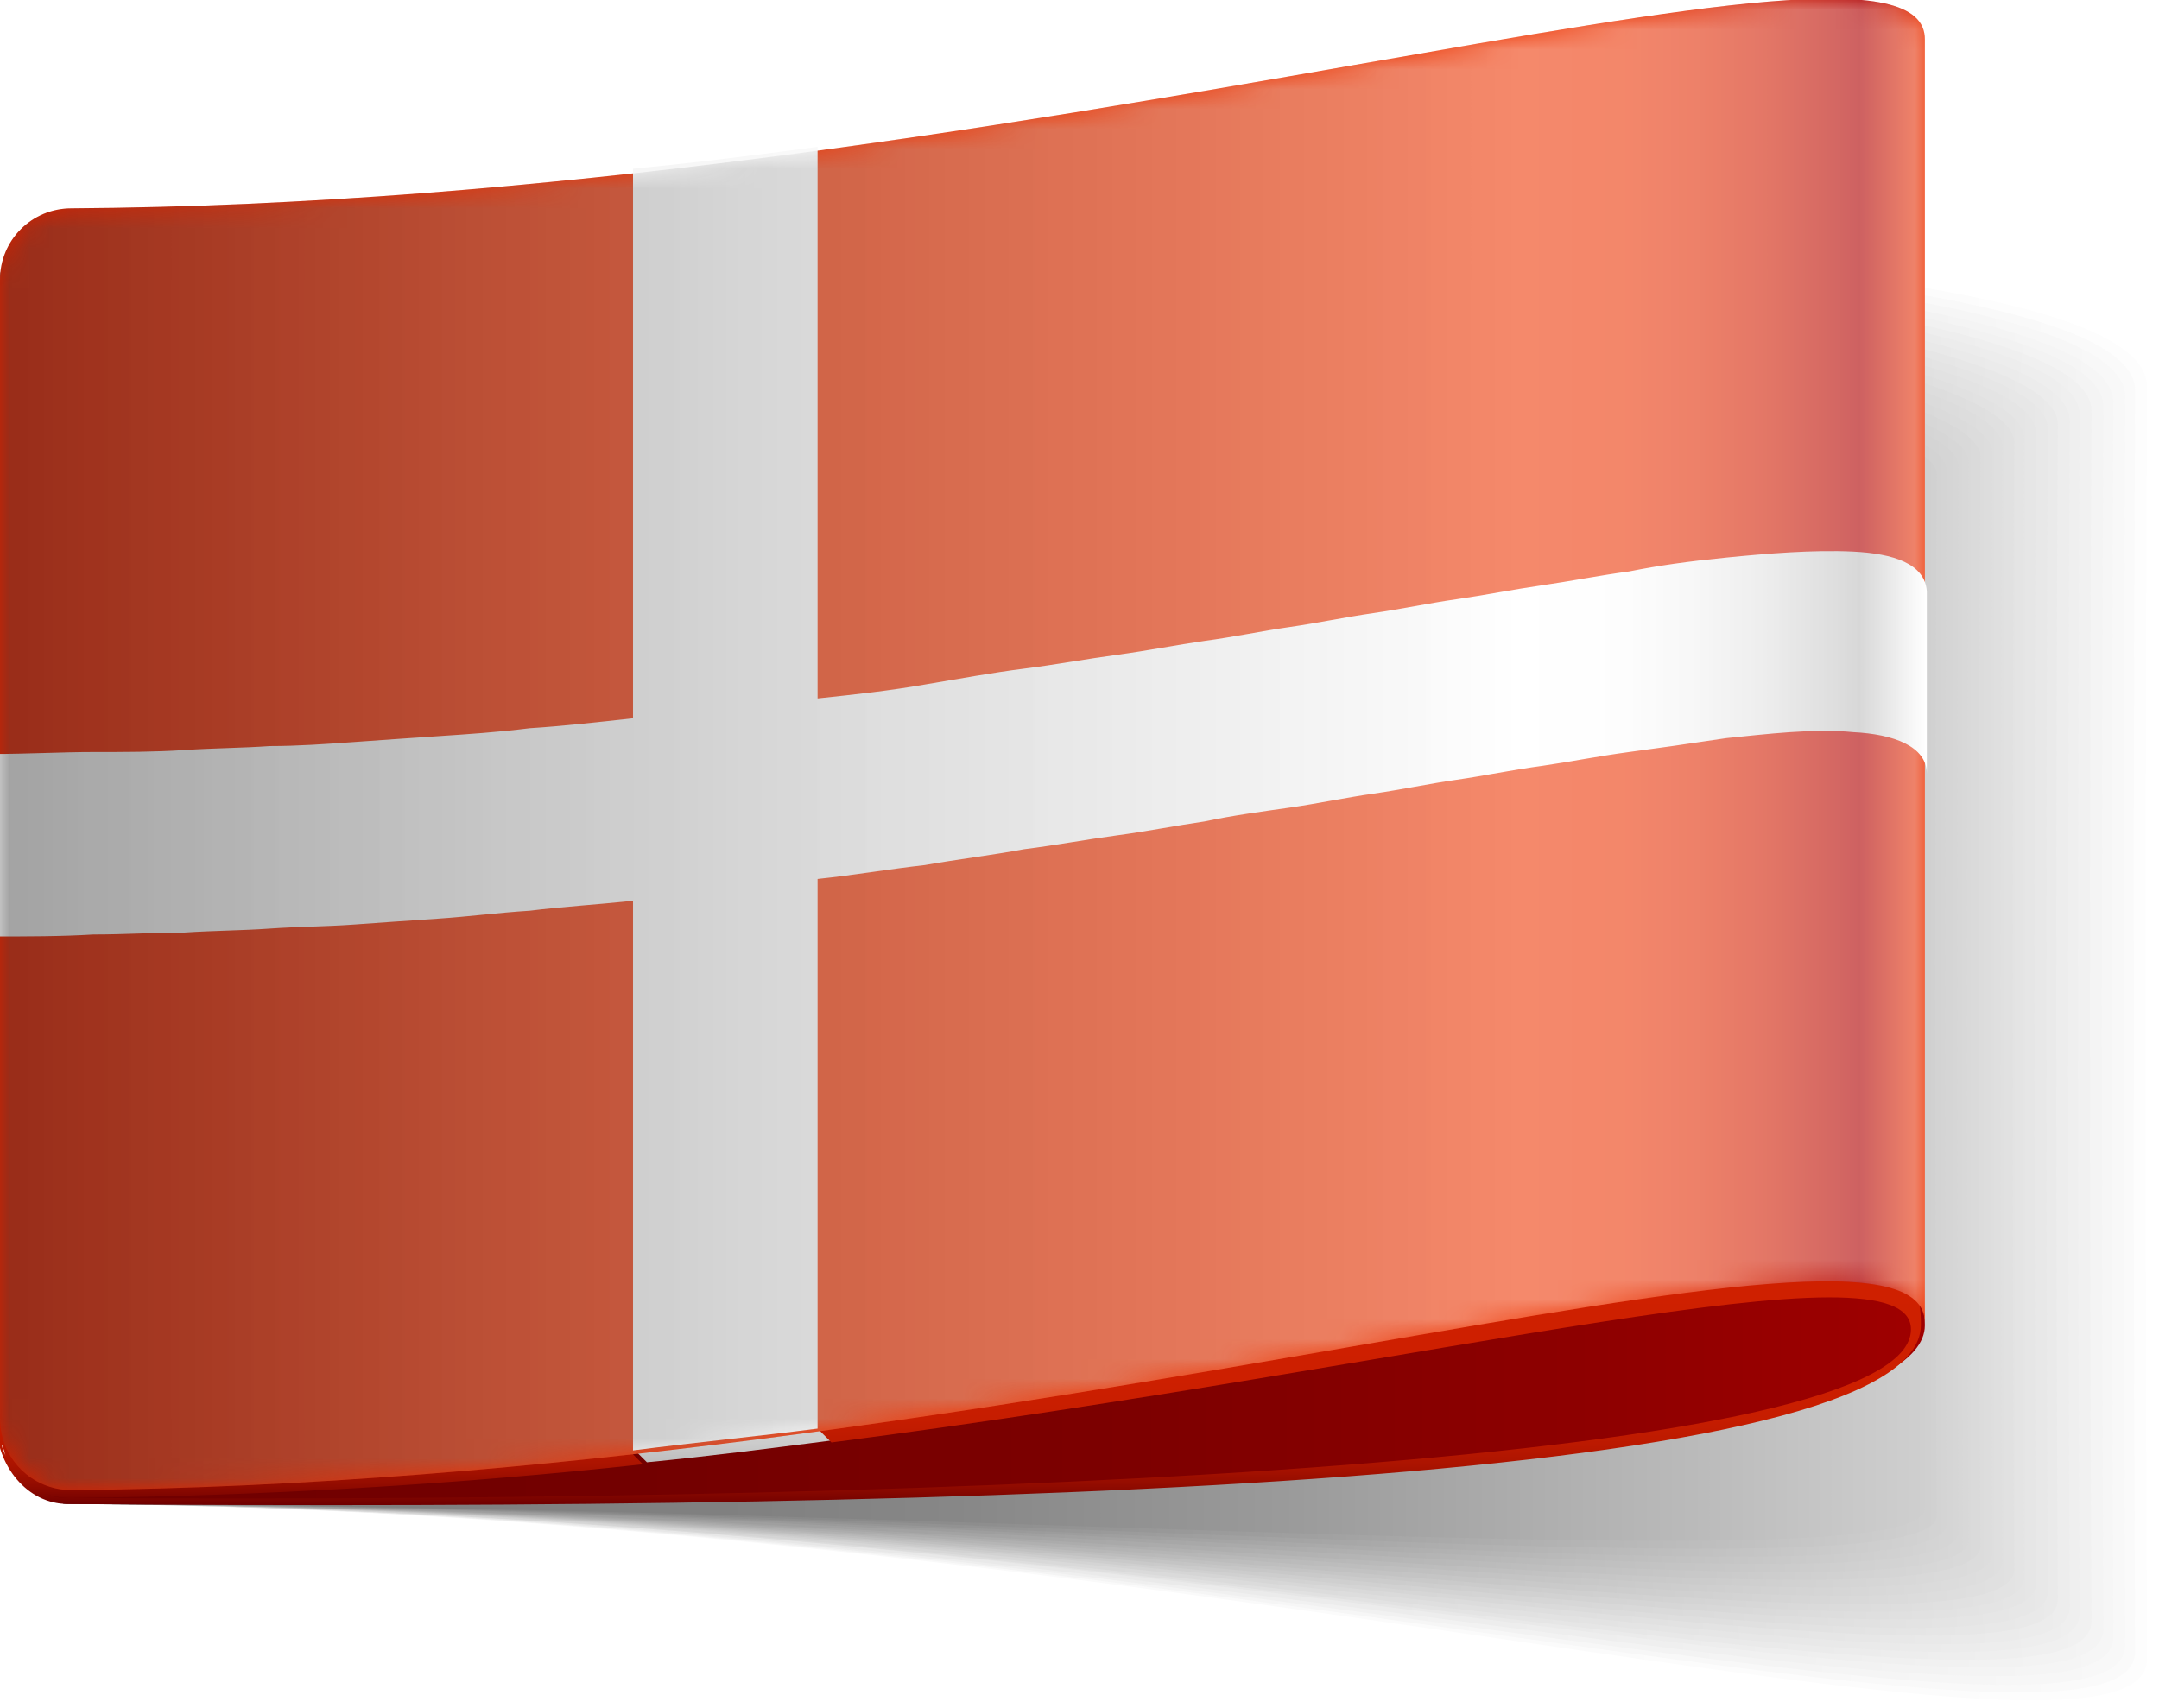 <?xml version="1.0" encoding="utf-8"?>
<!-- Generator: Adobe Illustrator 22.1.0, SVG Export Plug-In . SVG Version: 6.00 Build 0)  -->
<svg version="1.1" id="Layer_1" xmlns="http://www.w3.org/2000/svg" xmlns:xlink="http://www.w3.org/1999/xlink" x="0px" y="0px"
	 viewBox="0 0 108.8 86.1" style="enable-background:new 0 0 108.8 86.1;" xml:space="preserve">
<style type="text/css">
	.st0{fill:url(#SVGID_1_);}
	.st1{fill:url(#SVGID_2_);}
	.st2{fill:url(#SVGID_3_);}
	.st3{fill:url(#SVGID_4_);}
	.st4{fill:url(#SVGID_5_);}
	.st5{fill:url(#SVGID_6_);}
	.st6{fill:url(#SVGID_7_);}
	.st7{fill:url(#SVGID_8_);}
	.st8{fill:url(#SVGID_9_);}
	.st9{fill:url(#SVGID_10_);}
	.st10{fill:url(#SVGID_11_);}
	.st11{fill:url(#SVGID_12_);}
	.st12{fill:url(#SVGID_13_);}
	.st13{fill:url(#SVGID_14_);}
	.st14{fill:url(#SVGID_15_);}
	.st15{fill:url(#SVGID_16_);}
	.st16{fill:url(#SVGID_17_);}
	.st17{fill:url(#SVGID_18_);}
	.st18{fill:url(#SVGID_19_);}
	.st19{fill:url(#SVGID_20_);}
	.st20{fill:url(#SVGID_21_);}
	.st21{fill:url(#SVGID_22_);}
	.st22{fill:url(#SVGID_23_);}
	.st23{fill:none;}
	.st24{fill:url(#SVGID_24_);}
	.st25{fill:url(#SVGID_25_);}
	.st26{fill:url(#SVGID_26_);}
	.st27{fill:url(#SVGID_27_);}
	.st28{fill:url(#SVGID_28_);}
	.st29{filter:url(#Adobe_OpacityMaskFilter);}
	.st30{fill:url(#SVGID_30_);}
	.st31{opacity:0.38;mask:url(#SVGID_29_);}
	.st32{fill:url(#SVGID_31_);}
</style>
<g>
	<g>
		<linearGradient id="SVGID_1_" gradientUnits="userSpaceOnUse" x1="1.000000e-03" y1="48.596" x2="108.781" y2="48.596">
			<stop  offset="0.375" style="stop-color:#FFFFFF"/>
			<stop  offset="1" style="stop-color:#FFFFFF"/>
		</linearGradient>
		<path class="st0" d="M3.6,11.1c-2,0-3.6,1.4-3.6,3.1c0,17.4,0,39.8,0,57.4c0,2.3,1.6,4.2,3.6,4.2C57,76.4,108.8,91.7,108.8,84
			c0-19.2,0-45.5,0-64.7C108.8,11.4,57,11.1,3.6,11.1z"/>
		<linearGradient id="SVGID_2_" gradientUnits="userSpaceOnUse" x1="1.000000e-03" y1="48.374" x2="108.221" y2="48.374">
			<stop  offset="0.375" style="stop-color:#F9F9F9"/>
			<stop  offset="1" style="stop-color:#FDFDFD"/>
		</linearGradient>
		<path class="st1" d="M3.6,11.1c-2,0-3.6,1.4-3.6,3.1c0,17.4,0,39.8,0,57.4c0,2.3,1.6,4.2,3.6,4.2c53.1,0.3,104.6,15.3,104.6,7.8
			c-0.1-19-0.1-45.1,0-64.1C108.2,11.8,56.7,11.1,3.6,11.1z"/>
		<linearGradient id="SVGID_3_" gradientUnits="userSpaceOnUse" x1="1.000000e-03" y1="48.168" x2="107.661" y2="48.168">
			<stop  offset="0.375" style="stop-color:#F3F3F3"/>
			<stop  offset="1" style="stop-color:#FAFAFA"/>
		</linearGradient>
		<path class="st2" d="M3.6,11.1c-2,0-3.6,1.4-3.6,3.1c0,17.4,0,39.8,0,57.4c0,2.3,1.6,4.2,3.6,4.2c52.8,0.3,104.1,14.8,104,7.4
			c-0.1-18.8-0.1-44.7,0-63.5C107.7,12.3,56.5,11.1,3.6,11.1z"/>
		<linearGradient id="SVGID_4_" gradientUnits="userSpaceOnUse" x1="1.000000e-03" y1="47.962" x2="107.101" y2="47.962">
			<stop  offset="0.375" style="stop-color:#EDEDED"/>
			<stop  offset="0.837" style="stop-color:#F4F4F4"/>
			<stop  offset="1" style="stop-color:#F8F8F8"/>
		</linearGradient>
		<path class="st3" d="M3.6,11.1c-2,0-3.6,1.4-3.6,3.1c0,17.4,0,39.8,0,57.4c0,2.3,1.6,4.2,3.6,4.2c52.5,0.3,103.5,14.2,103.5,7.1
			c-0.1-18.6-0.1-44.3,0-62.9C107.1,12.7,56.2,11.1,3.6,11.1z"/>
		<linearGradient id="SVGID_5_" gradientUnits="userSpaceOnUse" x1="1.000000e-03" y1="47.757" x2="106.541" y2="47.757">
			<stop  offset="0.375" style="stop-color:#E7E7E7"/>
			<stop  offset="0.749" style="stop-color:#EEEEEE"/>
			<stop  offset="1" style="stop-color:#F6F6F6"/>
		</linearGradient>
		<path class="st4" d="M3.6,11.1c-2,0-3.6,1.4-3.6,3.1c0,17.4,0,39.8,0,57.4c0,2.3,1.6,4.2,3.6,4.2c52.3,0.3,102.9,13.6,102.9,6.7
			c-0.1-18.4-0.1-43.9,0-62.2C106.6,13.1,55.9,11.2,3.6,11.1z"/>
		<linearGradient id="SVGID_6_" gradientUnits="userSpaceOnUse" x1="1.000000e-03" y1="47.551" x2="105.981" y2="47.551">
			<stop  offset="0.375" style="stop-color:#E1E1E1"/>
			<stop  offset="0.694" style="stop-color:#E8E8E8"/>
			<stop  offset="1" style="stop-color:#F4F4F4"/>
		</linearGradient>
		<path class="st5" d="M3.6,11.1c-2,0-3.6,1.4-3.6,3.1c0,17.4,0,39.8,0,57.4c0,2.3,1.6,4.2,3.6,4.2C55.6,76,106,88.8,106,82.1
			c-0.1-18.2-0.1-43.5,0-61.6C106,13.5,55.6,11.2,3.6,11.1z"/>
		<linearGradient id="SVGID_7_" gradientUnits="userSpaceOnUse" x1="1.000000e-03" y1="47.346" x2="105.422" y2="47.346">
			<stop  offset="0.375" style="stop-color:#DBDBDB"/>
			<stop  offset="0.664" style="stop-color:#E2E2E2"/>
			<stop  offset="1" style="stop-color:#F1F1F1"/>
		</linearGradient>
		<path class="st6" d="M3.6,11.1c-2,0-3.6,1.4-3.6,3.1c0,17.4,0,39.8,0,57.4c0,2.3,1.6,4.2,3.6,4.2c51.7,0.3,101.8,12.5,101.8,5.9
			c-0.1-18-0.1-43.1,0-61C105.4,13.9,55.3,11.2,3.6,11.1z"/>
		<linearGradient id="SVGID_8_" gradientUnits="userSpaceOnUse" x1="1.000000e-03" y1="47.141" x2="104.862" y2="47.141">
			<stop  offset="0.375" style="stop-color:#D5D5D5"/>
			<stop  offset="0.633" style="stop-color:#DCDCDC"/>
			<stop  offset="1" style="stop-color:#EFEFEF"/>
		</linearGradient>
		<path class="st7" d="M3.6,11.1c-2,0-3.6,1.4-3.6,3.1c0,17.4,0,39.8,0,57.4c0,2.3,1.6,4.2,3.6,4.2c51.4,0.3,101.3,12,101.2,5.5
			c-0.1-17.8-0.1-42.6,0-60.4C104.9,14.3,55,11.2,3.6,11.1z"/>
		<linearGradient id="SVGID_9_" gradientUnits="userSpaceOnUse" x1="1.000000e-03" y1="46.937" x2="104.302" y2="46.937">
			<stop  offset="0.375" style="stop-color:#CFCFCF"/>
			<stop  offset="0.609" style="stop-color:#D6D6D6"/>
			<stop  offset="0.951" style="stop-color:#EAEAEA"/>
			<stop  offset="1" style="stop-color:#EDEDED"/>
		</linearGradient>
		<path class="st8" d="M3.6,11.1c-2,0-3.6,1.4-3.6,3.1c0,17.4,0,39.8,0,57.4c0,2.3,1.6,4.2,3.6,4.2c51.1,0.2,100.7,11.4,100.7,5.2
			c-0.1-17.6-0.1-42.2,0-59.8C104.3,14.7,54.8,11.1,3.6,11.1z"/>
		<linearGradient id="SVGID_10_" gradientUnits="userSpaceOnUse" x1="1.000000e-03" y1="46.733" x2="103.742" y2="46.733">
			<stop  offset="0.375" style="stop-color:#C9C9C9"/>
			<stop  offset="0.594" style="stop-color:#D0D0D0"/>
			<stop  offset="0.914" style="stop-color:#E4E4E4"/>
			<stop  offset="1" style="stop-color:#EAEAEA"/>
		</linearGradient>
		<path class="st9" d="M3.6,11.1c-2,0-3.6,1.4-3.6,3.1c0,17.4,0,39.8,0,57.4c0,2.3,1.6,4.2,3.6,4.2c50.8,0.2,100.1,10.8,100.1,4.8
			c-0.1-17.4-0.1-41.8,0-59.2C103.8,15.2,54.5,11.1,3.6,11.1z"/>
		<linearGradient id="SVGID_11_" gradientUnits="userSpaceOnUse" x1="1.000000e-03" y1="46.529" x2="103.182" y2="46.529">
			<stop  offset="0.375" style="stop-color:#C3C3C3"/>
			<stop  offset="0.578" style="stop-color:#CACACA"/>
			<stop  offset="0.874" style="stop-color:#DEDEDE"/>
			<stop  offset="1" style="stop-color:#E8E8E8"/>
		</linearGradient>
		<path class="st10" d="M3.6,11.1c-2,0-3.6,1.4-3.6,3.1c0,17.4,0,39.8,0,57.4c0,2.3,1.6,4.2,3.6,4.2c50.6,0.2,99.6,10.3,99.6,4.4
			c-0.1-17.2-0.1-41.4,0-58.6C103.2,15.6,54.2,11.1,3.6,11.1z"/>
		<linearGradient id="SVGID_12_" gradientUnits="userSpaceOnUse" x1="1.000000e-03" y1="46.326" x2="102.622" y2="46.326">
			<stop  offset="0.375" style="stop-color:#BCBCBC"/>
			<stop  offset="0.561" style="stop-color:#C3C3C3"/>
			<stop  offset="0.833" style="stop-color:#D7D7D7"/>
			<stop  offset="1" style="stop-color:#E6E6E6"/>
		</linearGradient>
		<path class="st11" d="M3.6,11.1c-2,0-3.6,1.4-3.6,3.1c0,17.4,0,39.8,0,57.4c0,2.3,1.6,4.2,3.6,4.2c50.3,0.2,99,9.7,99,4
			c-0.1-17-0.1-41,0-58C102.6,16,53.9,11.2,3.6,11.1z"/>
		<linearGradient id="SVGID_13_" gradientUnits="userSpaceOnUse" x1="1.000000e-03" y1="46.123" x2="102.063" y2="46.123">
			<stop  offset="0.375" style="stop-color:#B6B6B6"/>
			<stop  offset="0.55" style="stop-color:#BDBDBD"/>
			<stop  offset="0.806" style="stop-color:#D1D1D1"/>
			<stop  offset="1" style="stop-color:#E4E4E4"/>
		</linearGradient>
		<path class="st12" d="M3.6,11.1c-2,0-3.6,1.4-3.6,3.1c0,17.4,0,39.8,0,57.4c0,2.3,1.6,4.2,3.6,4.2c50,0.2,98.5,9.1,98.4,3.7
			c-0.1-16.8-0.1-40.6,0-57.4C102.1,16.4,53.6,11.2,3.6,11.1z"/>
		<linearGradient id="SVGID_14_" gradientUnits="userSpaceOnUse" x1="1.000000e-03" y1="45.922" x2="101.503" y2="45.922">
			<stop  offset="0.375" style="stop-color:#B0B0B0"/>
			<stop  offset="0.543" style="stop-color:#B7B7B7"/>
			<stop  offset="0.788" style="stop-color:#CBCBCB"/>
			<stop  offset="1" style="stop-color:#E1E1E1"/>
		</linearGradient>
		<path class="st13" d="M3.6,11.1c-2,0-3.6,1.4-3.6,3.1c0,17.4,0,39.8,0,57.4c0,2.3,1.6,4.2,3.6,4.2c49.7,0.2,97.9,8.6,97.9,3.3
			c-0.1-16.6-0.1-40.2,0-56.8C101.5,16.8,53.4,11.2,3.6,11.1z"/>
		<linearGradient id="SVGID_15_" gradientUnits="userSpaceOnUse" x1="1.000000e-03" y1="45.721" x2="100.943" y2="45.721">
			<stop  offset="0.375" style="stop-color:#AAAAAA"/>
			<stop  offset="0.534" style="stop-color:#B1B1B1"/>
			<stop  offset="0.767" style="stop-color:#C5C5C5"/>
			<stop  offset="1" style="stop-color:#DFDFDF"/>
		</linearGradient>
		<path class="st14" d="M3.6,11.1c-2,0-3.6,1.4-3.6,3.1c0,17.4,0,39.8,0,57.4c0,2.3,1.6,4.2,3.6,4.2c49.4,0.2,97.3,8,97.3,2.9
			c-0.1-16.3-0.1-39.8,0-56.2C101,17.2,53.1,11.2,3.6,11.1z"/>
		<linearGradient id="SVGID_16_" gradientUnits="userSpaceOnUse" x1="1.000000e-03" y1="45.52" x2="100.383" y2="45.52">
			<stop  offset="0.375" style="stop-color:#A4A4A4"/>
			<stop  offset="0.526" style="stop-color:#ABABAB"/>
			<stop  offset="0.748" style="stop-color:#BFBFBF"/>
			<stop  offset="1" style="stop-color:#DDDDDD"/>
		</linearGradient>
		<path class="st15" d="M3.6,11.1c-2,0-3.6,1.4-3.6,3.1c0,17.4,0,39.8,0,57.4c0,2.3,1.6,4.2,3.6,4.2c49.1,0.2,96.8,7.4,96.8,2.5
			c-0.1-16.1-0.1-39.4,0-55.5C100.4,17.7,52.8,11.2,3.6,11.1z"/>
		<linearGradient id="SVGID_17_" gradientUnits="userSpaceOnUse" x1="1.000000e-03" y1="45.322" x2="99.823" y2="45.322">
			<stop  offset="0.375" style="stop-color:#9E9E9E"/>
			<stop  offset="0.521" style="stop-color:#A5A5A5"/>
			<stop  offset="0.735" style="stop-color:#B9B9B9"/>
			<stop  offset="0.99" style="stop-color:#D9D9D9"/>
			<stop  offset="1" style="stop-color:#DADADA"/>
		</linearGradient>
		<path class="st16" d="M3.6,11.1c-2,0-3.6,1.4-3.6,3.1c0,17.4,0,39.8,0,57.4c0,2.3,1.6,4.2,3.6,4.2c48.9,0.2,96.2,6.9,96.2,2.1
			c-0.1-15.9-0.1-39,0-54.9C99.8,18.1,52.5,11.2,3.6,11.1z"/>
		<linearGradient id="SVGID_18_" gradientUnits="userSpaceOnUse" x1="1.000000e-03" y1="45.124" x2="99.263" y2="45.124">
			<stop  offset="0.375" style="stop-color:#989898"/>
			<stop  offset="0.515" style="stop-color:#9F9F9F"/>
			<stop  offset="0.72" style="stop-color:#B3B3B3"/>
			<stop  offset="0.963" style="stop-color:#D3D3D3"/>
			<stop  offset="1" style="stop-color:#D8D8D8"/>
		</linearGradient>
		<path class="st17" d="M3.6,11.1c-2,0-3.6,1.4-3.6,3.1c0,17.4,0,39.8,0,57.4c0,2.3,1.6,4.2,3.6,4.2c48.6,0.1,95.7,6.3,95.6,1.8
			c-0.1-15.7-0.1-38.6,0-54.3C99.3,18.5,52.2,11.2,3.6,11.1z"/>
		<linearGradient id="SVGID_19_" gradientUnits="userSpaceOnUse" x1="1.000000e-03" y1="44.928" x2="98.704" y2="44.928">
			<stop  offset="0.375" style="stop-color:#929292"/>
			<stop  offset="0.509" style="stop-color:#999999"/>
			<stop  offset="0.706" style="stop-color:#ADADAD"/>
			<stop  offset="0.94" style="stop-color:#CDCDCD"/>
			<stop  offset="1" style="stop-color:#D6D6D6"/>
		</linearGradient>
		<path class="st18" d="M3.6,11.1c-2,0-3.6,1.4-3.6,3.1c0,17.4,0,39.8,0,57.4c0,2.3,1.6,4.2,3.6,4.2c48.3,0.1,95.1,5.7,95.1,1.4
			c-0.1-15.5-0.1-38.2,0-53.7C98.7,18.9,52,11.2,3.6,11.1z"/>
		<linearGradient id="SVGID_20_" gradientUnits="userSpaceOnUse" x1="1.000000e-03" y1="44.735" x2="98.144" y2="44.735">
			<stop  offset="0.375" style="stop-color:#8C8C8C"/>
			<stop  offset="0.504" style="stop-color:#939393"/>
			<stop  offset="0.693" style="stop-color:#A7A7A7"/>
			<stop  offset="0.918" style="stop-color:#C7C7C7"/>
			<stop  offset="1" style="stop-color:#D4D4D4"/>
		</linearGradient>
		<path class="st19" d="M3.6,11.1c-2,0-3.6,1.4-3.6,3.1c0,17.4,0,39.8,0,57.4c0,2.3,1.6,4.2,3.6,4.2c48,0.1,94.5,5.2,94.5,1
			c-0.1-15.3-0.1-37.8,0-53.1C98.2,19.3,51.7,11.2,3.6,11.1z"/>
		<linearGradient id="SVGID_21_" gradientUnits="userSpaceOnUse" x1="1.000000e-03" y1="44.544" x2="97.584" y2="44.544">
			<stop  offset="0.375" style="stop-color:#868686"/>
			<stop  offset="0.501" style="stop-color:#8D8D8D"/>
			<stop  offset="0.685" style="stop-color:#A1A1A1"/>
			<stop  offset="0.903" style="stop-color:#C1C1C1"/>
			<stop  offset="1" style="stop-color:#D1D1D1"/>
		</linearGradient>
		<path class="st20" d="M3.6,11.1c-2,0-3.6,1.4-3.6,3.1c0,17.4,0,39.8,0,57.4c0,2.3,1.6,4.2,3.6,4.2c47.7,0.1,94,4.6,94,0.6
			c-0.1-15.1-0.1-37.4,0-52.5C97.6,19.7,51.4,11.2,3.6,11.1z"/>
		<linearGradient id="SVGID_22_" gradientUnits="userSpaceOnUse" x1="1.000000e-03" y1="44.367" x2="97.024" y2="44.367">
			<stop  offset="0.375" style="stop-color:#808080"/>
			<stop  offset="0.496" style="stop-color:#878787"/>
			<stop  offset="0.674" style="stop-color:#9B9B9B"/>
			<stop  offset="0.885" style="stop-color:#BBBBBB"/>
			<stop  offset="1" style="stop-color:#CFCFCF"/>
		</linearGradient>
		<path class="st21" d="M3.6,11.1c-2,0-3.6,1.4-3.6,3.1c0,17.4,0,39.8,0,57.4c0,2.3,1.6,4.2,3.6,4.2C51.1,75.9,97.1,79.8,97,76
			c0-14.9,0-37,0-51.9C97.1,20.1,51.1,11.5,3.6,11.1z"/>
	</g>
	<g>
		<g>
			<linearGradient id="SVGID_23_" gradientUnits="userSpaceOnUse" x1="1.000000e-03" y1="67.054" x2="97.024" y2="67.054">
				<stop  offset="0" style="stop-color:#700000"/>
				<stop  offset="0.328" style="stop-color:#730000"/>
				<stop  offset="0.591" style="stop-color:#7D0000"/>
				<stop  offset="0.83" style="stop-color:#8E0000"/>
				<stop  offset="1" style="stop-color:#9F0000"/>
			</linearGradient>
			<path class="st22" d="M0,71.6c0,2.3,1.6,4.2,3.6,4.2c47.5,0.3,93.4-1.9,93.4-9C97,45.2,0,71.6,0,71.6z"/>
			<g>
				<path class="st23" d="M0.4,73.3c-0.1-0.2-0.2-0.4-0.2-0.6C0.2,72.9,0.3,73.1,0.4,73.3z"/>
				<linearGradient id="SVGID_24_" gradientUnits="userSpaceOnUse" x1="0.387" y1="57.353" x2="0.387" y2="75.978">
					<stop  offset="0.35" style="stop-color:#DFDFDF"/>
					<stop  offset="0.645" style="stop-color:#DDDDDD"/>
					<stop  offset="0.752" style="stop-color:#D6D6D6"/>
					<stop  offset="0.828" style="stop-color:#CBCBCB"/>
					<stop  offset="0.889" style="stop-color:#BABABA"/>
					<stop  offset="0.941" style="stop-color:#A4A4A4"/>
					<stop  offset="0.987" style="stop-color:#898989"/>
					<stop  offset="1" style="stop-color:#808080"/>
				</linearGradient>
				<path class="st24" d="M0.4,73.3C0.4,73.3,0.4,73.3,0.4,73.3C0.4,73.3,0.4,73.3,0.4,73.3z"/>
				<linearGradient id="SVGID_25_" gradientUnits="userSpaceOnUse" x1="33.192" y1="58.307" x2="33.192" y2="75.819">
					<stop  offset="0.35" style="stop-color:#DFDFDF"/>
					<stop  offset="0.645" style="stop-color:#DDDDDD"/>
					<stop  offset="0.752" style="stop-color:#D6D6D6"/>
					<stop  offset="0.828" style="stop-color:#CBCBCB"/>
					<stop  offset="0.889" style="stop-color:#BABABA"/>
					<stop  offset="0.941" style="stop-color:#A4A4A4"/>
					<stop  offset="0.987" style="stop-color:#898989"/>
					<stop  offset="1" style="stop-color:#808080"/>
				</linearGradient>
				<path class="st25" d="M41.9,72.6l-8.8-8.8c-3,0.6-5.9,1.2-8.6,1.8l8.1,8.1C35.7,73.4,38.8,73,41.9,72.6z"/>
				<linearGradient id="SVGID_26_" gradientUnits="userSpaceOnUse" x1="48.512" y1="58.308" x2="48.512" y2="75.819">
					<stop  offset="0.35" style="stop-color:#CF2000"/>
					<stop  offset="0.645" style="stop-color:#CD1F00"/>
					<stop  offset="0.752" style="stop-color:#C61D00"/>
					<stop  offset="0.828" style="stop-color:#BB1900"/>
					<stop  offset="0.889" style="stop-color:#AA1300"/>
					<stop  offset="0.941" style="stop-color:#940C00"/>
					<stop  offset="0.987" style="stop-color:#790300"/>
					<stop  offset="1" style="stop-color:#700000"/>
				</linearGradient>
				<path class="st26" d="M33.1,63.9l8.8,8.8c30.9-4,54.4-10.3,54.4-5.7c0,6.6-45.2,8.8-92.7,8.5c-0.1,0-0.3,0-0.4,0
					c-1.3-0.1-2.3-1-2.9-2.1c0,0,0,0,0,0c-0.1-0.2-0.2-0.4-0.2-0.6c0.1,0.2,0.1,0.4,0.2,0.6c0,0,0,0,0,0c0.6,1.3,1.8,2.1,3.2,2.1
					c9.9-0.1,19.7-0.7,28.9-1.7l-8.1-8.1c-14,3-24.5,5.9-24.5,5.9c0,2.3,1.6,4.2,3.6,4.2c47.5,0.4,93.3-1.1,93.4-9
					C97,53.7,61.2,58.3,33.1,63.9z"/>
			</g>
		</g>
		<g>
			<g>
				<linearGradient id="SVGID_27_" gradientUnits="userSpaceOnUse" x1="1.000000e-03" y1="37.597" x2="97.024" y2="37.597">
					<stop  offset="0" style="stop-color:#CF2000"/>
					<stop  offset="2.097060e-02" style="stop-color:#D12201"/>
					<stop  offset="0.243" style="stop-color:#E23309"/>
					<stop  offset="0.487" style="stop-color:#EC3D0E"/>
					<stop  offset="0.791" style="stop-color:#EF4010"/>
					<stop  offset="0.842" style="stop-color:#EC3D0F"/>
					<stop  offset="0.882" style="stop-color:#E2330D"/>
					<stop  offset="0.919" style="stop-color:#D12208"/>
					<stop  offset="0.954" style="stop-color:#B90A03"/>
					<stop  offset="0.966" style="stop-color:#AF0000"/>
					<stop  offset="1" style="stop-color:#EF4010"/>
				</linearGradient>
				<path class="st27" d="M3.6,10.5L3.6,10.5c-2,0-3.6,1.6-3.6,3.6c0,19.1,0,38.3,0,57.4c0,2,1.6,3.6,3.6,3.6
					c47.5-0.4,93.5-16.1,93.4-8.4c0-21.6,0-43.1,0-64.7C97.1-5.6,51.2,10.2,3.6,10.5z"/>
			</g>
			<g>
				<linearGradient id="SVGID_28_" gradientUnits="userSpaceOnUse" x1="1.000000e-03" y1="40.465" x2="97.024" y2="40.465">
					<stop  offset="0" style="stop-color:#DFDFDF"/>
					<stop  offset="2.097060e-02" style="stop-color:#E1E1E1"/>
					<stop  offset="0.243" style="stop-color:#F2F2F2"/>
					<stop  offset="0.487" style="stop-color:#FCFCFC"/>
					<stop  offset="0.791" style="stop-color:#FFFFFF"/>
					<stop  offset="0.842" style="stop-color:#FCFCFC"/>
					<stop  offset="0.882" style="stop-color:#F2F2F2"/>
					<stop  offset="0.919" style="stop-color:#E1E1E1"/>
					<stop  offset="0.954" style="stop-color:#C9C9C9"/>
					<stop  offset="0.966" style="stop-color:#BFBFBF"/>
					<stop  offset="1" style="stop-color:#FFFFFF"/>
				</linearGradient>
				<path class="st28" d="M93.4,27.8c-2-0.1-4.4,0.1-6.4,0.3c-2,0.2-3.4,0.4-4.9,0.7c-1.5,0.2-3,0.5-4.4,0.7
					c-1.4,0.2-2.9,0.5-4.3,0.7c-1.4,0.2-2.8,0.5-4.2,0.7c-1.4,0.2-2.8,0.5-4.2,0.7c-1.4,0.2-2.8,0.5-4.3,0.7
					c-1.4,0.2-2.9,0.5-4.4,0.7c-1.5,0.2-3.1,0.5-4.7,0.7c-1.6,0.2-3.2,0.5-5,0.8c-1.7,0.3-3.5,0.5-5.4,0.7c0-1.3,0-17.3,0-27.8
					c-3,0.4-6.1,0.8-9.3,1.1c0,10.5,0,26.5,0,27.7c-1.8,0.2-3.6,0.4-5.2,0.5c-1.6,0.2-3.1,0.3-4.6,0.4c-1.5,0.1-2.9,0.2-4.3,0.3
					c-1.4,0.1-2.8,0.2-4.2,0.2c-1.4,0.1-2.8,0.1-4.3,0.2c-1.5,0.1-3,0.1-4.6,0.1c-1.6,0-3.3,0.1-5.2,0.1c0,3.1,0,6.2,0,9.2
					c1.8,0,3.6,0,5.2-0.1c1.6,0,3.1-0.1,4.6-0.1c1.5-0.1,2.9-0.1,4.3-0.2c1.4-0.1,2.8-0.1,4.2-0.2c1.4-0.1,2.8-0.2,4.3-0.3
					c1.5-0.1,3-0.3,4.6-0.4c1.6-0.2,3.3-0.3,5.2-0.5c0,1.4,0,18.4,0,27.7c3.1-0.4,6.2-0.7,9.3-1.1c0-9.3,0-26.3,0-27.7
					c1.9-0.2,3.6-0.5,5.4-0.7c1.7-0.3,3.4-0.5,5-0.8c1.6-0.2,3.2-0.5,4.7-0.7c1.5-0.2,3-0.5,4.4-0.7c1.4-0.3,2.9-0.5,4.3-0.7
					c1.4-0.2,2.8-0.5,4.2-0.7c1.4-0.2,2.8-0.5,4.2-0.7c1.4-0.2,2.8-0.5,4.3-0.7c1.4-0.2,2.9-0.5,4.4-0.7c1.5-0.2,2.9-0.4,4.9-0.7
					c2-0.2,4.4-0.5,6.4-0.3c2,0.1,3.7,0.7,3.7,2.1c0-3.1,0-6.2,0-9.2C97,28.4,95.4,27.9,93.4,27.8z"/>
			</g>
		</g>
		<defs>
			<filter id="Adobe_OpacityMaskFilter" filterUnits="userSpaceOnUse" x="0" y="0" width="97" height="75.2">
				<feColorMatrix  type="matrix" values="1 0 0 0 0  0 1 0 0 0  0 0 1 0 0  0 0 0 1 0"/>
			</filter>
		</defs>
		<mask maskUnits="userSpaceOnUse" x="0" y="0" width="97" height="75.2" id="SVGID_29_">
			<g class="st29">
				<g>
					<linearGradient id="SVGID_30_" gradientUnits="userSpaceOnUse" x1="0" y1="37.598" x2="97.024" y2="37.598">
						<stop  offset="0" style="stop-color:#000000"/>
						<stop  offset="0.791" style="stop-color:#FFFFFF"/>
						<stop  offset="0.806" style="stop-color:#F8F8F8"/>
						<stop  offset="0.829" style="stop-color:#E4E4E4"/>
						<stop  offset="0.856" style="stop-color:#C4C4C4"/>
						<stop  offset="0.886" style="stop-color:#979797"/>
						<stop  offset="0.919" style="stop-color:#5E5E5E"/>
						<stop  offset="0.954" style="stop-color:#191919"/>
						<stop  offset="0.966" style="stop-color:#000000"/>
						<stop  offset="1" style="stop-color:#BFBFBF"/>
					</linearGradient>
					<path class="st30" d="M3.6,10.5L3.6,10.5c-2,0-3.6,1.6-3.6,3.6h0c0,19.1,0,38.3,0,57.4l0,0c0,2,1.6,3.6,3.6,3.6l0,0
						c47.5-0.4,93.5-16.1,93.4-8.4c0-21.6,0-43.1,0-64.7C97.1-5.6,51.2,10.2,3.6,10.5z"/>
				</g>
			</g>
		</mask>
		<g class="st31">
			<linearGradient id="SVGID_31_" gradientUnits="userSpaceOnUse" x1="0" y1="37.598" x2="97.024" y2="37.598">
				<stop  offset="0" style="stop-color:#404040"/>
				<stop  offset="0.791" style="stop-color:#FFFFFF"/>
				<stop  offset="0.966" style="stop-color:#FFFFFF"/>
				<stop  offset="1" style="stop-color:#FFFFFF"/>
			</linearGradient>
			<path class="st32" d="M3.6,10.5L3.6,10.5c-2,0-3.6,1.6-3.6,3.6h0c0,19.1,0,38.3,0,57.4l0,0c0,2,1.6,3.6,3.6,3.6l0,0
				c47.5-0.4,93.5-16.1,93.4-8.4c0-21.6,0-43.1,0-64.7C97.1-5.6,51.2,10.2,3.6,10.5z"/>
		</g>
	</g>
</g>
</svg>
